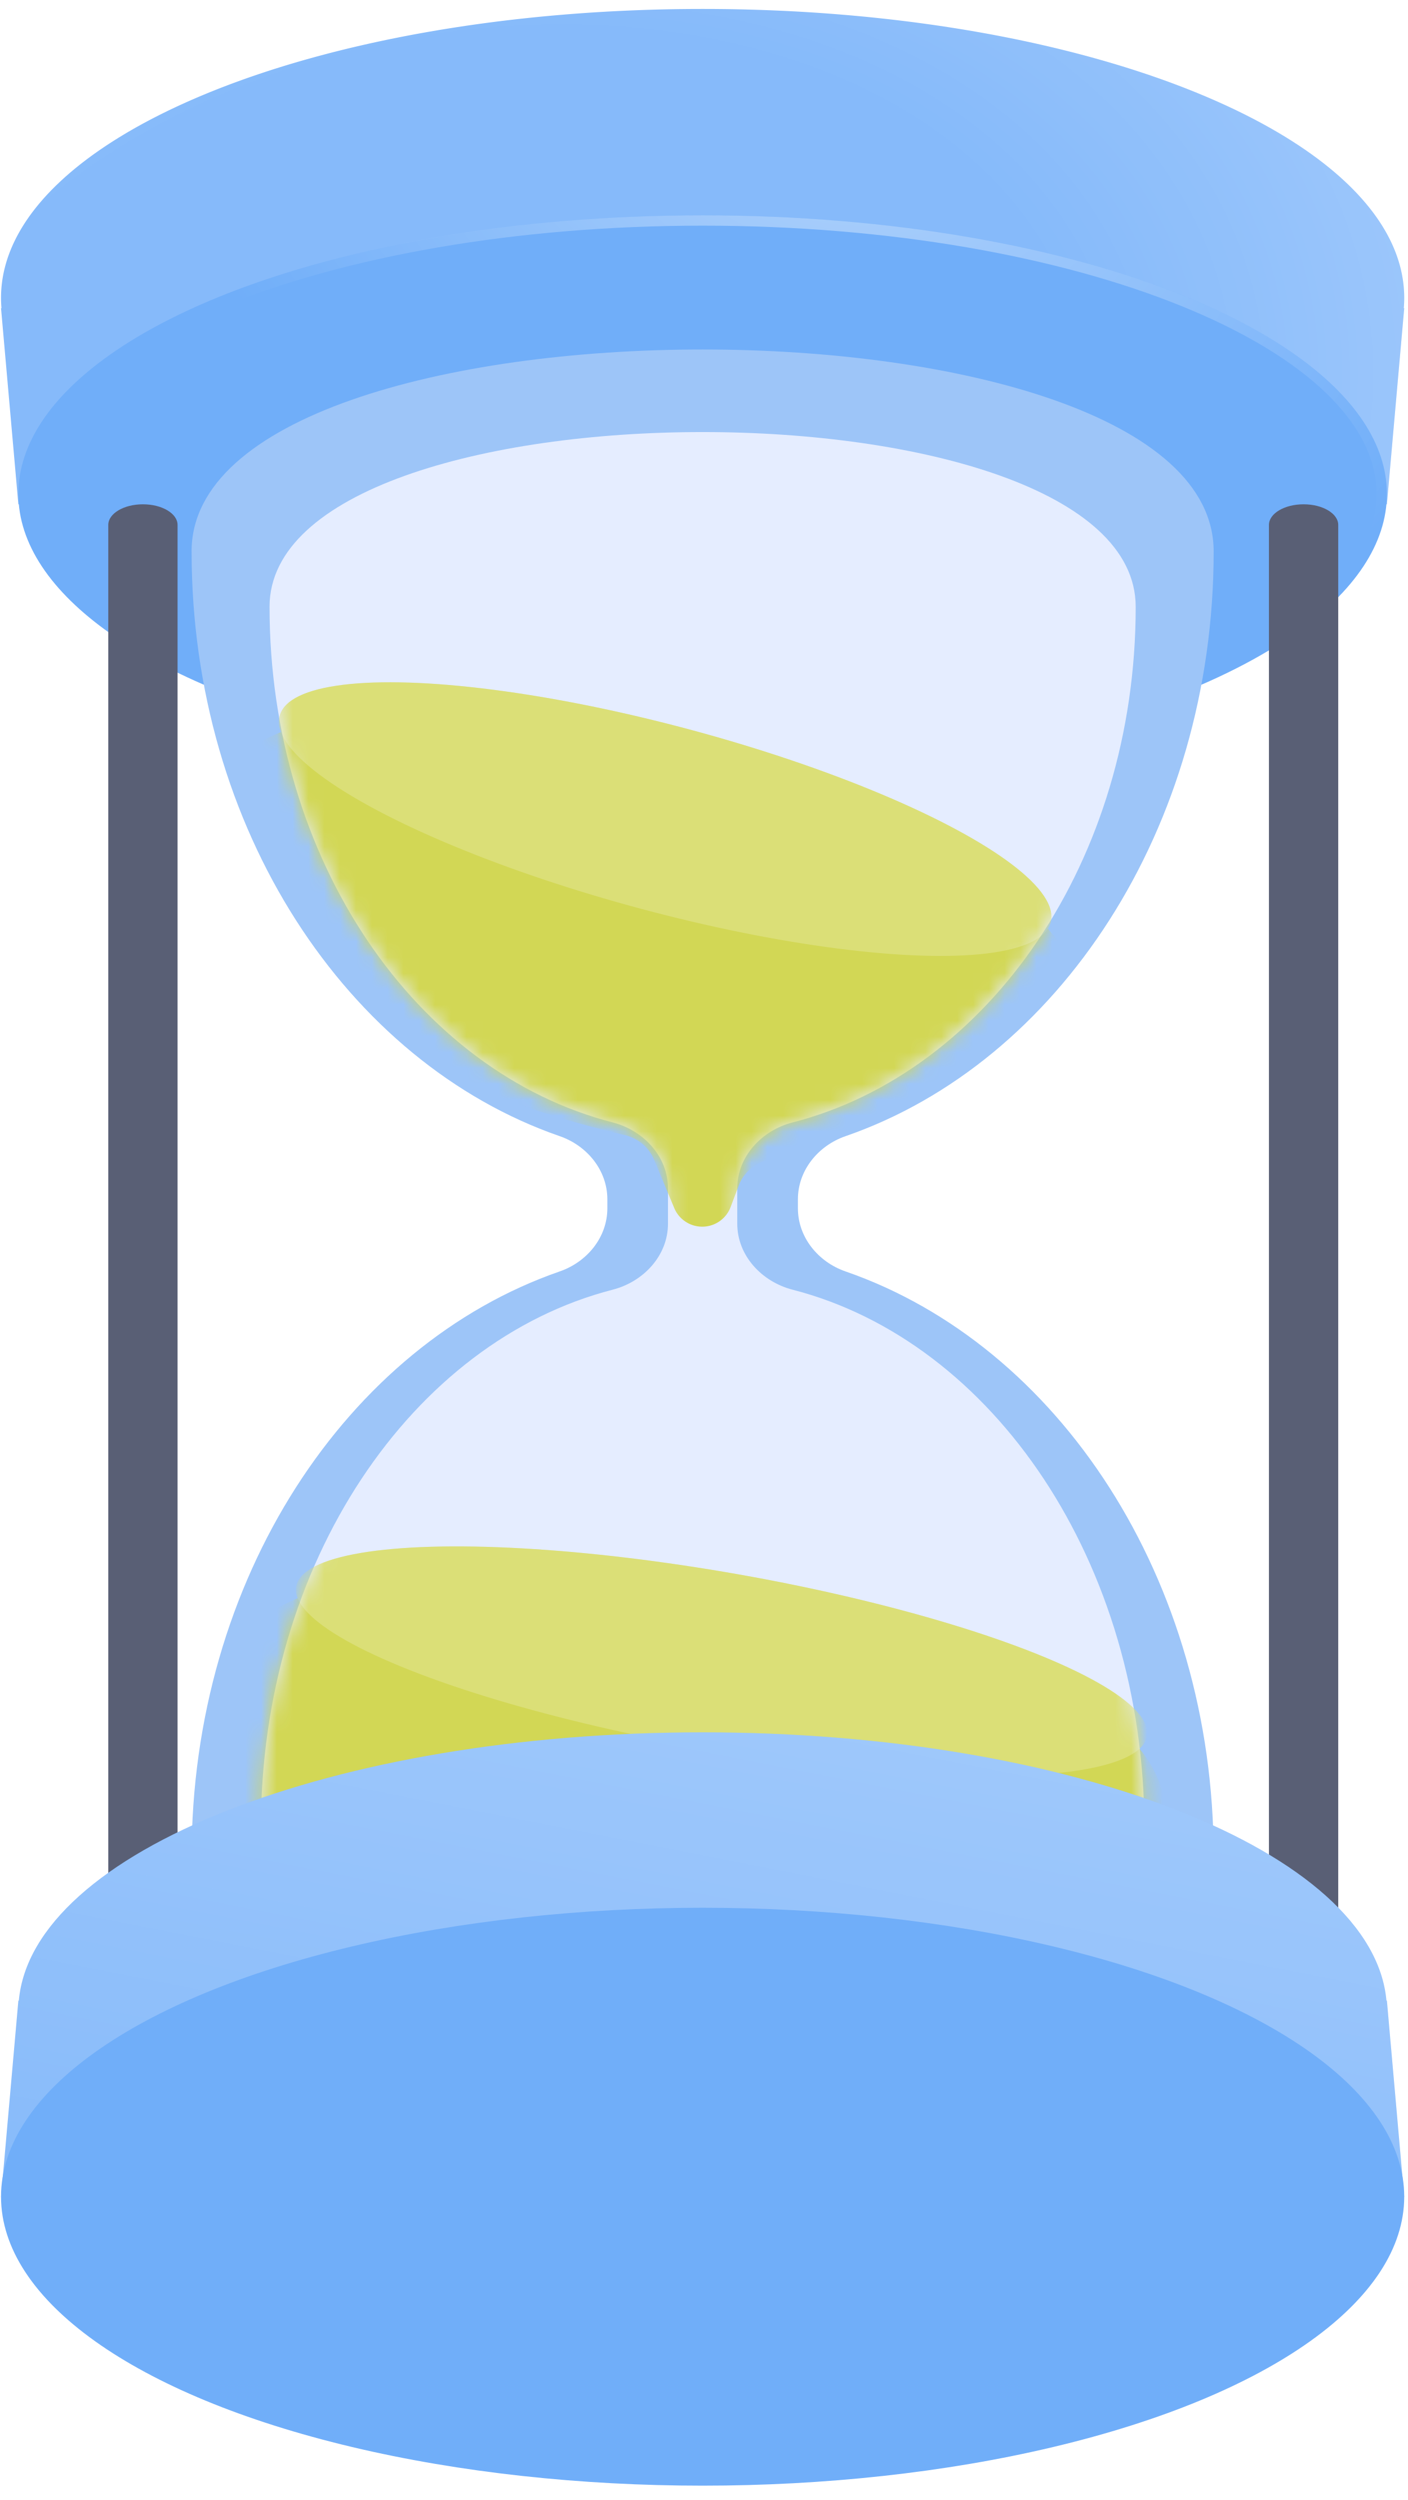 <svg width="89" height="158" fill="none" xmlns="http://www.w3.org/2000/svg"><path fill-rule="evenodd" clip-rule="evenodd" d="M88.733 19.478a7.66 7.66 0 0 0 .028-.652C88.76 8.741 68.906.566 44.413.566S.065 8.74.065 18.825c0 .218.01.436.028.652H.065L1.16 31.87h12.216c7.999 3.227 18.954 5.217 31.037 5.217 12.083 0 23.038-1.99 31.036-5.217h12.217l1.095-12.392h-.028Z" fill="#86BAFA"/><path fill-rule="evenodd" clip-rule="evenodd" d="M88.733 19.478a7.66 7.66 0 0 0 .028-.652C88.76 8.741 68.906.566 44.413.566S.065 8.74.065 18.825c0 .218.01.436.028.652H.065L1.16 31.87h12.216c7.999 3.227 18.954 5.217 31.037 5.217 12.083 0 23.038-1.99 31.036-5.217h12.217l1.095-12.392h-.028Z" fill="url(#a)" fill-opacity=".5"/><ellipse cx="44.413" cy="31.218" rx="43.253" ry="17.609" transform="rotate(180 44.413 31.218)" fill="#70AEF9"/><path d="M1.486 31.218c0-2.315 1.151-4.552 3.3-6.62 2.148-2.068 5.275-3.946 9.165-5.53 7.78-3.167 18.55-5.133 30.462-5.133 11.912 0 22.682 1.966 30.461 5.133 3.89 1.584 7.018 3.462 9.167 5.53 2.148 2.068 3.299 4.305 3.299 6.62 0 2.314-1.151 4.551-3.3 6.619-2.148 2.068-5.275 3.946-9.166 5.53-7.779 3.167-18.549 5.133-30.461 5.133-11.912 0-22.682-1.966-30.461-5.133-3.891-1.584-7.018-3.462-9.167-5.53-2.148-2.068-3.299-4.305-3.299-6.62Z" stroke="url(#b)" stroke-opacity=".5" stroke-width=".652"/><path fill-rule="evenodd" clip-rule="evenodd" d="M12.11 34.85c0-17.017 64.606-17.017 64.606 0 0 17.515-9.825 32.298-23.27 36.953-1.73.599-3.01 2.158-3.01 3.989v.57c0 1.83 1.28 3.39 3.01 3.989 13.445 4.655 23.27 19.437 23.27 36.953 0 17.017-64.605 17.017-64.605 0 0-17.516 9.825-32.299 23.27-36.954 1.73-.599 3.01-2.157 3.01-3.988v-.57c0-1.83-1.28-3.39-3.01-3.989-13.445-4.655-23.27-19.437-23.27-36.953Z" fill="#9DC5F8"/><path fill-rule="evenodd" clip-rule="evenodd" d="M17.038 38.35c0-14.727 54.75-14.727 54.75 0 0 16.02-9.298 29.398-21.687 32.583-1.953.502-3.498 2.153-3.498 4.17v2.232c0 2.016 1.545 3.667 3.496 4.17 12.695 3.27 22.237 17.272 22.237 34.05 0 15.377-55.846 15.377-55.846 0 0-16.778 9.542-30.78 22.236-34.05 1.952-.503 3.497-2.154 3.497-4.17v-2.233c0-2.016-1.546-3.667-3.498-4.17-12.39-3.184-21.687-16.562-21.687-32.582Z" fill="#E5EDFF"/><mask id="c" style="mask-type:alpha" maskUnits="userSpaceOnUse" x="16" y="27" width="57" height="101"><path fill-rule="evenodd" clip-rule="evenodd" d="M17.038 38.35c0-14.727 54.75-14.727 54.75 0 0 16.02-9.297 29.398-21.686 32.583-1.953.502-3.498 2.153-3.498 4.169v2.233c0 2.016 1.545 3.667 3.496 4.17 12.695 3.27 22.236 17.272 22.236 34.049 0 15.378-55.845 15.378-55.845 0 0-16.777 9.542-30.779 22.236-34.05 1.952-.502 3.497-2.154 3.497-4.169v-2.233c0-2.016-1.546-3.667-3.498-4.17-12.39-3.184-21.688-16.562-21.688-32.582Z" fill="#E5EDFF"/></mask><g mask="url(#c)"><path fill-rule="evenodd" clip-rule="evenodd" d="M46.684 74.945c.416-1.109 1.527-1.791 2.71-1.715 10.226.657 18.114-1.816 19.445-6.784 1.82-6.795-9.316-15.684-24.876-19.853-15.56-4.17-29.65-2.04-31.47 4.755-1.82 6.795 9.317 15.684 24.876 19.853.708.19 1.413.366 2.114.53.835.195 1.534.77 1.864 1.562l1.27 3.049a1.919 1.919 0 0 0 3.568-.064l.5-1.333Z" fill="#D2D755"/><ellipse cx="42.045" cy="51.765" rx="25.227" ry="5.87" transform="rotate(15 42.045 51.765)" fill="#D2D755"/><ellipse cx="42.045" cy="51.765" rx="25.227" ry="5.87" transform="rotate(15 42.045 51.765)" fill="#fff" fill-opacity=".2"/><path fill-rule="evenodd" clip-rule="evenodd" d="M38.921 133.392c-2.258-1.306-3.767-4.358-6.219-5.25-9.695-3.529-20.948-10.463-19.121-20.851 1.597-9.08 14.415-8.95 32.488-5.771 18.073 3.178 29.268 6.213 27.57 15.865-2.064 11.742-14.634 14.182-24.524 13.925-2.606-.067-5.141 2.192-7.72 2.56a3.83 3.83 0 0 1-1.213-.02 3.825 3.825 0 0 1-1.26-.458Z" fill="#D2D755"/><ellipse cx="45.613" cy="104.993" rx="27.3" ry="5.6" transform="rotate(9.974 45.613 104.993)" fill="#D2D755"/><ellipse cx="45.613" cy="104.993" rx="27.3" ry="5.6" transform="rotate(9.974 45.613 104.993)" fill="#fff" fill-opacity=".2"/></g><g filter="url(#d)"><path fill-rule="evenodd" clip-rule="evenodd" d="M83.286 32.522c0-.72-.98-1.304-2.19-1.304s-2.19.584-2.19 1.304v93.913h4.38V32.522Zm-77.746 0v93.913h4.38V32.522c0-.72-.98-1.304-2.19-1.304s-2.19.584-2.19 1.304Z" fill="#595F75"/></g><path fill-rule="evenodd" clip-rule="evenodd" d="M87.636 126.435h.03l1.094 12.391H76.652c-7.92 3.603-19.43 5.87-32.24 5.87-12.81 0-24.32-2.267-32.24-5.87H.066l1.095-12.391h.029c.843-9.423 19.872-16.956 43.223-16.956 23.352 0 42.381 7.533 43.224 16.956Z" fill="#86BAFA"/><path fill-rule="evenodd" clip-rule="evenodd" d="M87.636 126.435h.03l1.094 12.391H76.652c-7.92 3.603-19.43 5.87-32.24 5.87-12.81 0-24.32-2.267-32.24-5.87H.066l1.095-12.391h.029c.843-9.423 19.872-16.956 43.223-16.956 23.352 0 42.381 7.533 43.224 16.956Z" fill="url(#e)" fill-opacity=".5"/><ellipse cx="44.413" cy="138.826" rx="44.348" ry="18.261" fill="#70AEF9"/><defs><radialGradient id="a" cx="0" cy="0" r="1" gradientUnits="userSpaceOnUse" gradientTransform="matrix(107.037 -17.283 12.343 76.444 30.725 28.935)"><stop offset=".345" stop-color="#fff" stop-opacity="0"/><stop offset=".916" stop-color="#fff"/></radialGradient><radialGradient id="b" cx="0" cy="0" r="1" gradientUnits="userSpaceOnUse" gradientTransform="rotate(118.489 24.998 17.245) scale(36.73 46.402)"><stop stop-color="#fff"/><stop offset="1" stop-color="#fff" stop-opacity="0"/></radialGradient><linearGradient id="e" x1="193.881" y1="59.913" x2="171.513" y2="173.745" gradientUnits="userSpaceOnUse"><stop offset=".117" stop-color="#fff"/><stop offset="1" stop-color="#fff" stop-opacity="0"/></linearGradient><filter id="d" x="5.54" y="31.218" width="79.05" height="95.87" filterUnits="userSpaceOnUse" color-interpolation-filters="sRGB"><feFlood flood-opacity="0" result="BackgroundImageFix"/><feBlend in="SourceGraphic" in2="BackgroundImageFix" result="shape"/><feColorMatrix in="SourceAlpha" values="0 0 0 0 0 0 0 0 0 0 0 0 0 0 0 0 0 0 127 0" result="hardAlpha"/><feOffset dx="1.304" dy=".652"/><feGaussianBlur stdDeviation="1.304"/><feComposite in2="hardAlpha" operator="arithmetic" k2="-1" k3="1"/><feColorMatrix values="0 0 0 0 0 0 0 0 0 0 0 0 0 0 0 0 0 0 0.3 0"/><feBlend in2="shape" result="effect1_innerShadow_213_368"/></filter></defs></svg>
